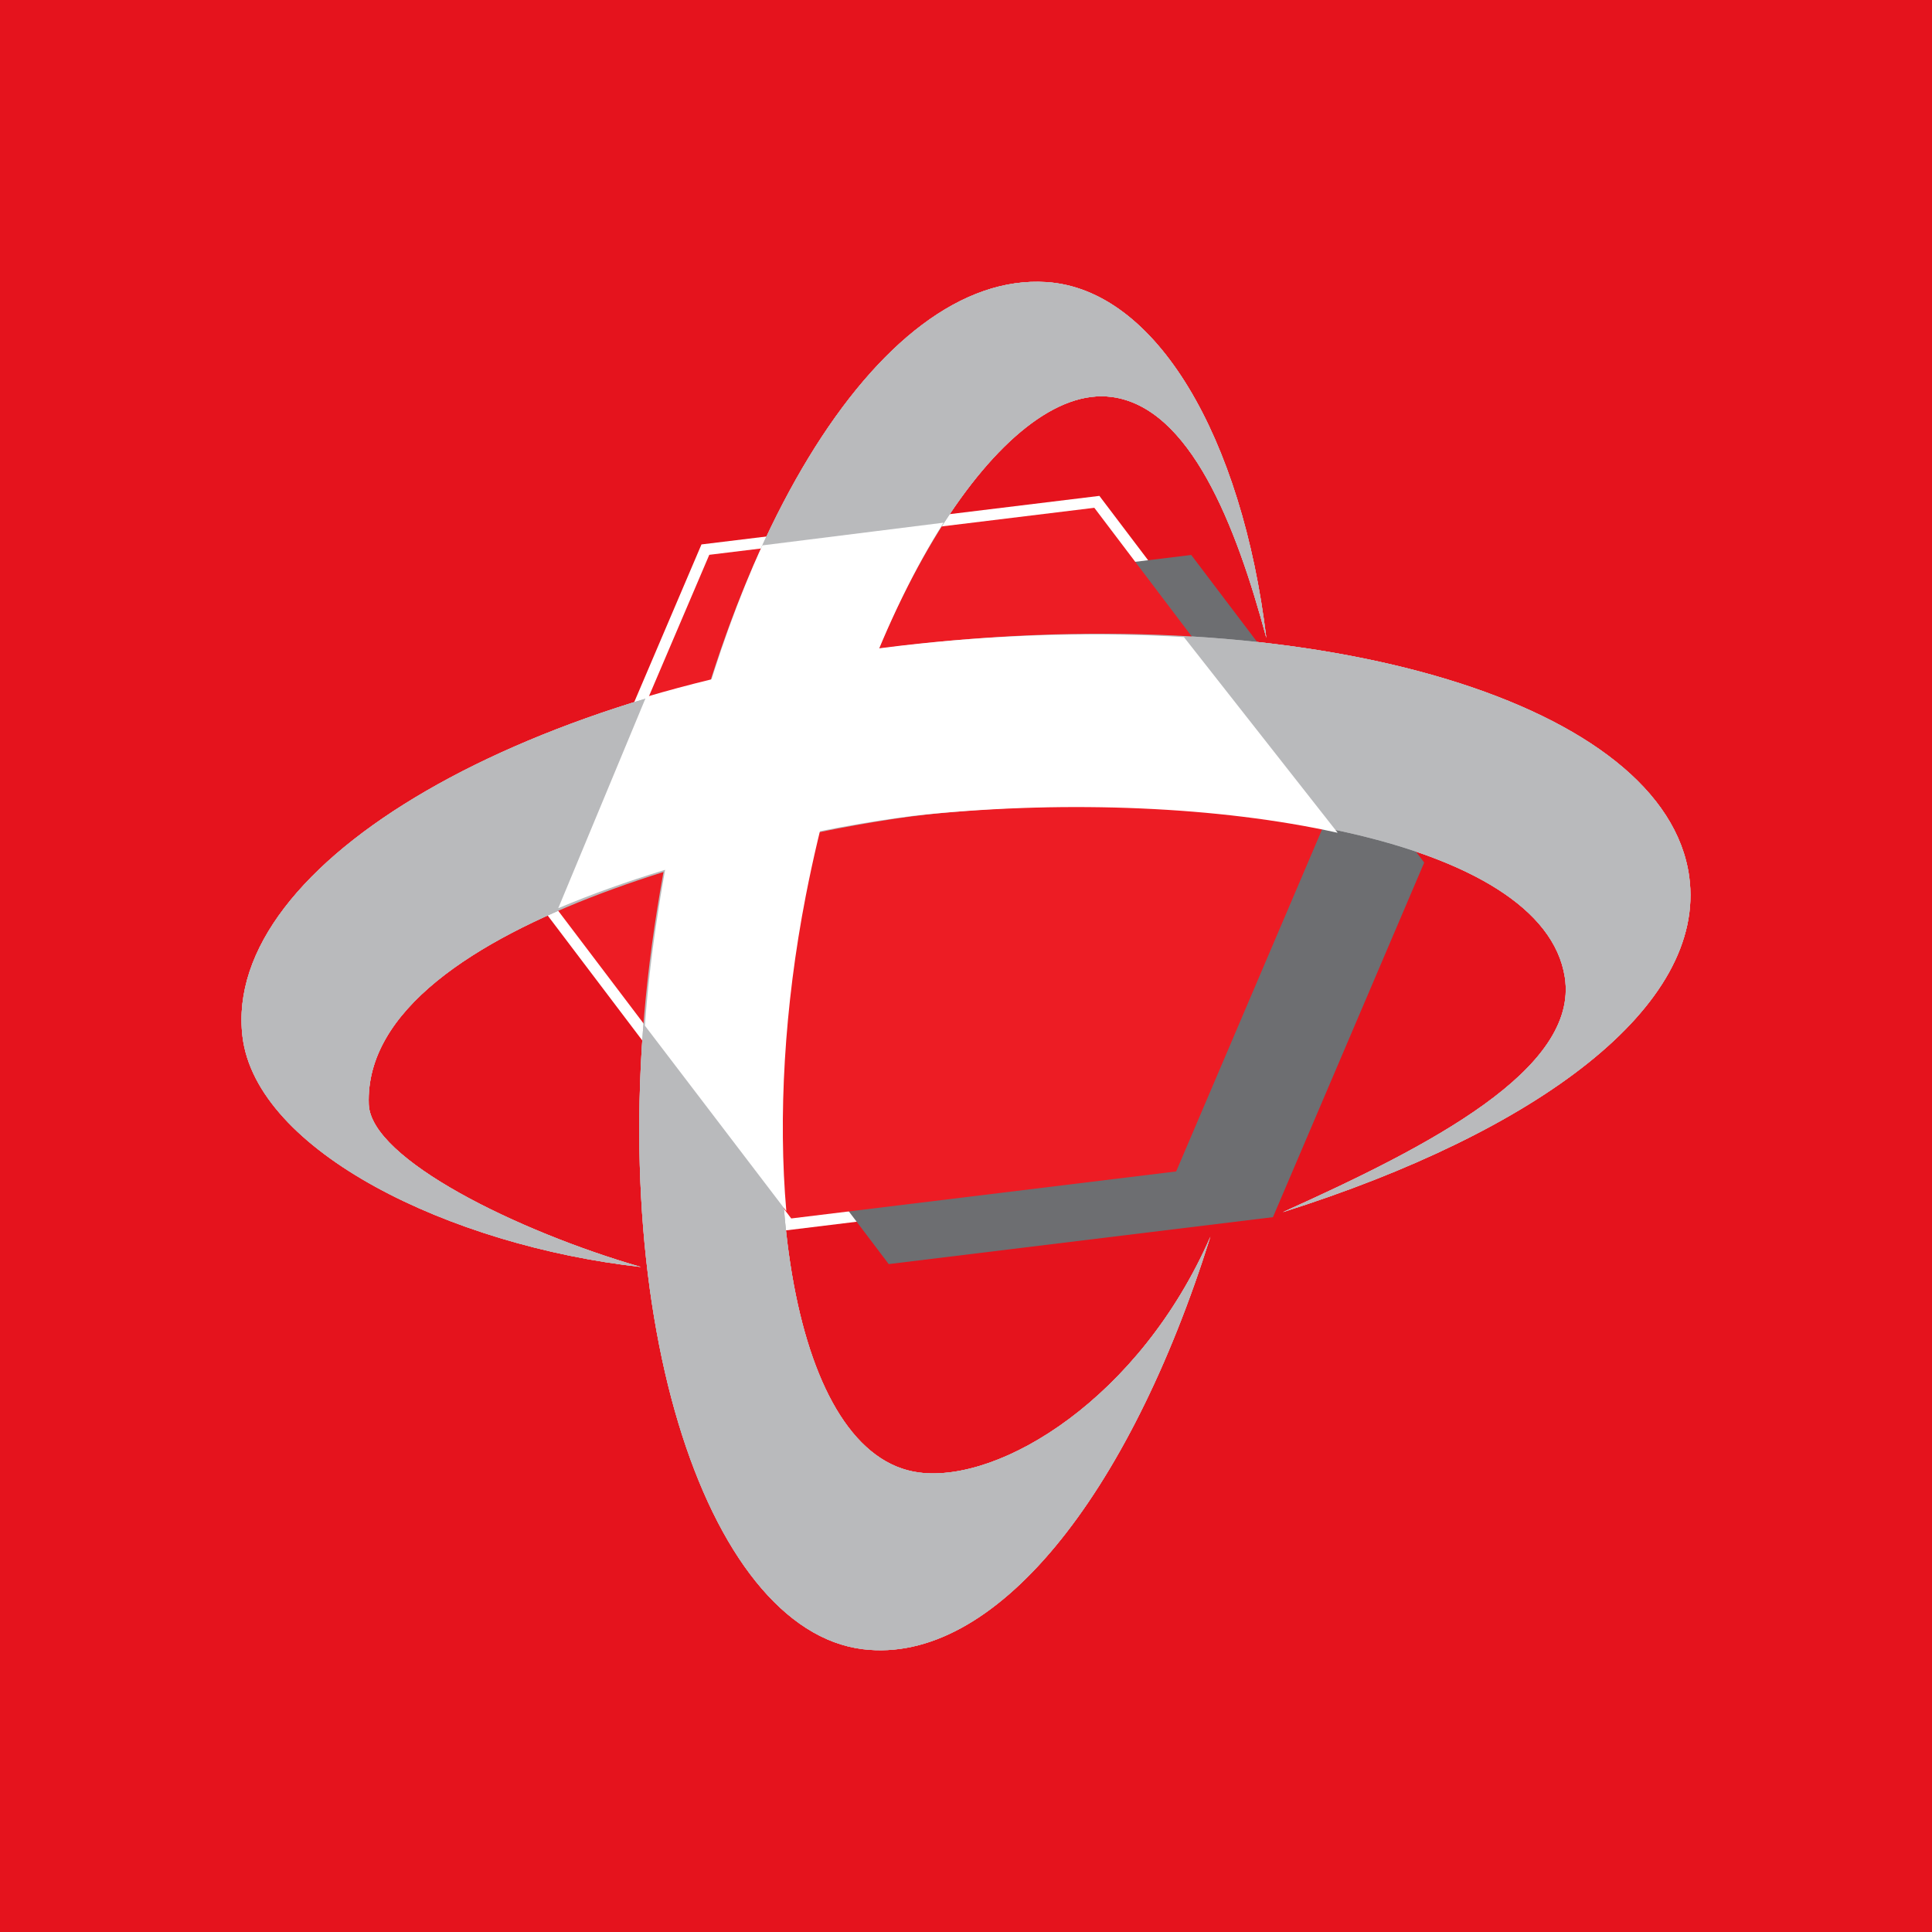 <svg width="24" height="24" viewBox="0 0 24 24" fill="none" xmlns="http://www.w3.org/2000/svg">
<path d="M24 0H0V24H24V0Z" fill="#E5131D"/>
<path d="M6.768 11.326L8.714 6.763L13.657 6.16L16.654 10.118L14.709 14.68L9.765 15.284L6.768 11.326Z" fill="white"/>
<path d="M15.036 15.362C14.023 18.593 12.35 20.686 10.72 20.487C8.759 20.248 7.431 16.232 8.13 11.513C8.832 6.786 10.91 3.368 12.999 3.504C14.366 3.593 15.429 5.436 15.731 7.925C15.353 6.517 14.782 5.059 13.809 4.931C12.467 4.755 10.709 7.455 9.986 11.18C9.314 14.641 9.848 18.088 11.417 18.292C12.43 18.423 14.161 17.367 15.036 15.362Z" fill="white"/>
<path d="M15.935 15.058C17.761 14.236 19.614 13.282 19.439 12.141C19.173 10.411 15.147 9.761 11.619 10.107C10.062 10.26 4.494 11.379 4.581 13.719C4.607 14.4 6.433 15.298 7.962 15.739C5.583 15.474 3.181 14.295 3.012 12.874C2.758 10.724 6.531 8.516 11.498 7.989C16.428 7.467 20.692 8.745 20.984 10.89C21.204 12.503 19.099 14.059 15.935 15.058Z" fill="white"/>
<path d="M15.813 15.12L11.04 15.703L8.146 11.881L10.024 7.476L14.798 6.894L17.692 10.715L15.813 15.12Z" fill="#6D6E71"/>
<path d="M15.036 15.362C14.023 18.593 12.35 20.687 10.72 20.487C8.759 20.248 7.431 16.232 8.13 11.514C8.832 6.786 10.91 3.368 12.999 3.504C14.366 3.593 15.429 5.436 15.731 7.925C15.353 6.517 14.782 5.059 13.809 4.931C12.467 4.755 10.709 7.455 9.986 11.18C9.314 14.641 9.848 18.088 11.417 18.292C12.43 18.423 14.161 17.367 15.036 15.362Z" fill="#AFB1B4"/>
<path d="M15.935 15.058C17.761 14.236 19.614 13.282 19.439 12.141C19.173 10.411 15.147 9.761 11.619 10.107C10.062 10.26 4.494 11.379 4.581 13.72C4.607 14.4 6.433 15.298 7.962 15.739C5.583 15.474 3.181 14.295 3.012 12.874C2.758 10.724 6.531 8.516 11.498 7.989C16.428 7.467 20.692 8.745 20.984 10.89C21.204 12.503 19.099 14.059 15.935 15.058Z" fill="#AFB1B4"/>
<path d="M14.611 14.552L9.829 15.136L6.928 11.306L8.811 6.892L13.594 6.308L16.494 10.137L14.611 14.552Z" fill="#ED1C24"/>
<path d="M15.036 15.362C14.023 18.593 12.35 20.686 10.72 20.487C8.759 20.248 7.431 16.232 8.13 11.513C8.832 6.786 10.91 3.368 12.999 3.504C14.366 3.593 15.429 5.436 15.731 7.925C15.353 6.517 14.782 5.059 13.809 4.931C12.467 4.755 10.709 7.455 9.986 11.18C9.314 14.641 9.848 18.088 11.417 18.292C12.43 18.423 14.161 17.367 15.036 15.362Z" fill="#B9BABC"/>
<path d="M15.935 15.058C17.761 14.236 19.614 13.282 19.439 12.141C19.173 10.411 15.147 9.761 11.619 10.107C10.062 10.26 4.494 11.379 4.581 13.719C4.607 14.4 6.433 15.298 7.962 15.739C5.583 15.474 3.181 14.295 3.012 12.874C2.758 10.724 6.531 8.516 11.498 7.989C16.428 7.467 20.692 8.745 20.984 10.89C21.204 12.503 19.099 14.059 15.935 15.058Z" fill="#B9BABC"/>
<path fill-rule="evenodd" clip-rule="evenodd" d="M14.707 7.914C13.67 7.852 12.554 7.875 11.403 7.997C10.193 8.126 9.054 8.354 8.026 8.657L6.935 11.282C8.608 10.574 10.669 10.199 11.523 10.115C13.271 9.944 15.142 10.017 16.617 10.345L14.707 7.914Z" fill="white"/>
<path fill-rule="evenodd" clip-rule="evenodd" d="M11.721 6.493C11.01 7.614 10.377 9.241 10.009 11.132C9.742 12.506 9.666 13.877 9.768 15.045L8.011 12.741C8.042 12.323 8.089 11.897 8.154 11.465C8.419 9.673 8.883 8.069 9.47 6.775L11.721 6.493Z" fill="white"/>
</svg>

